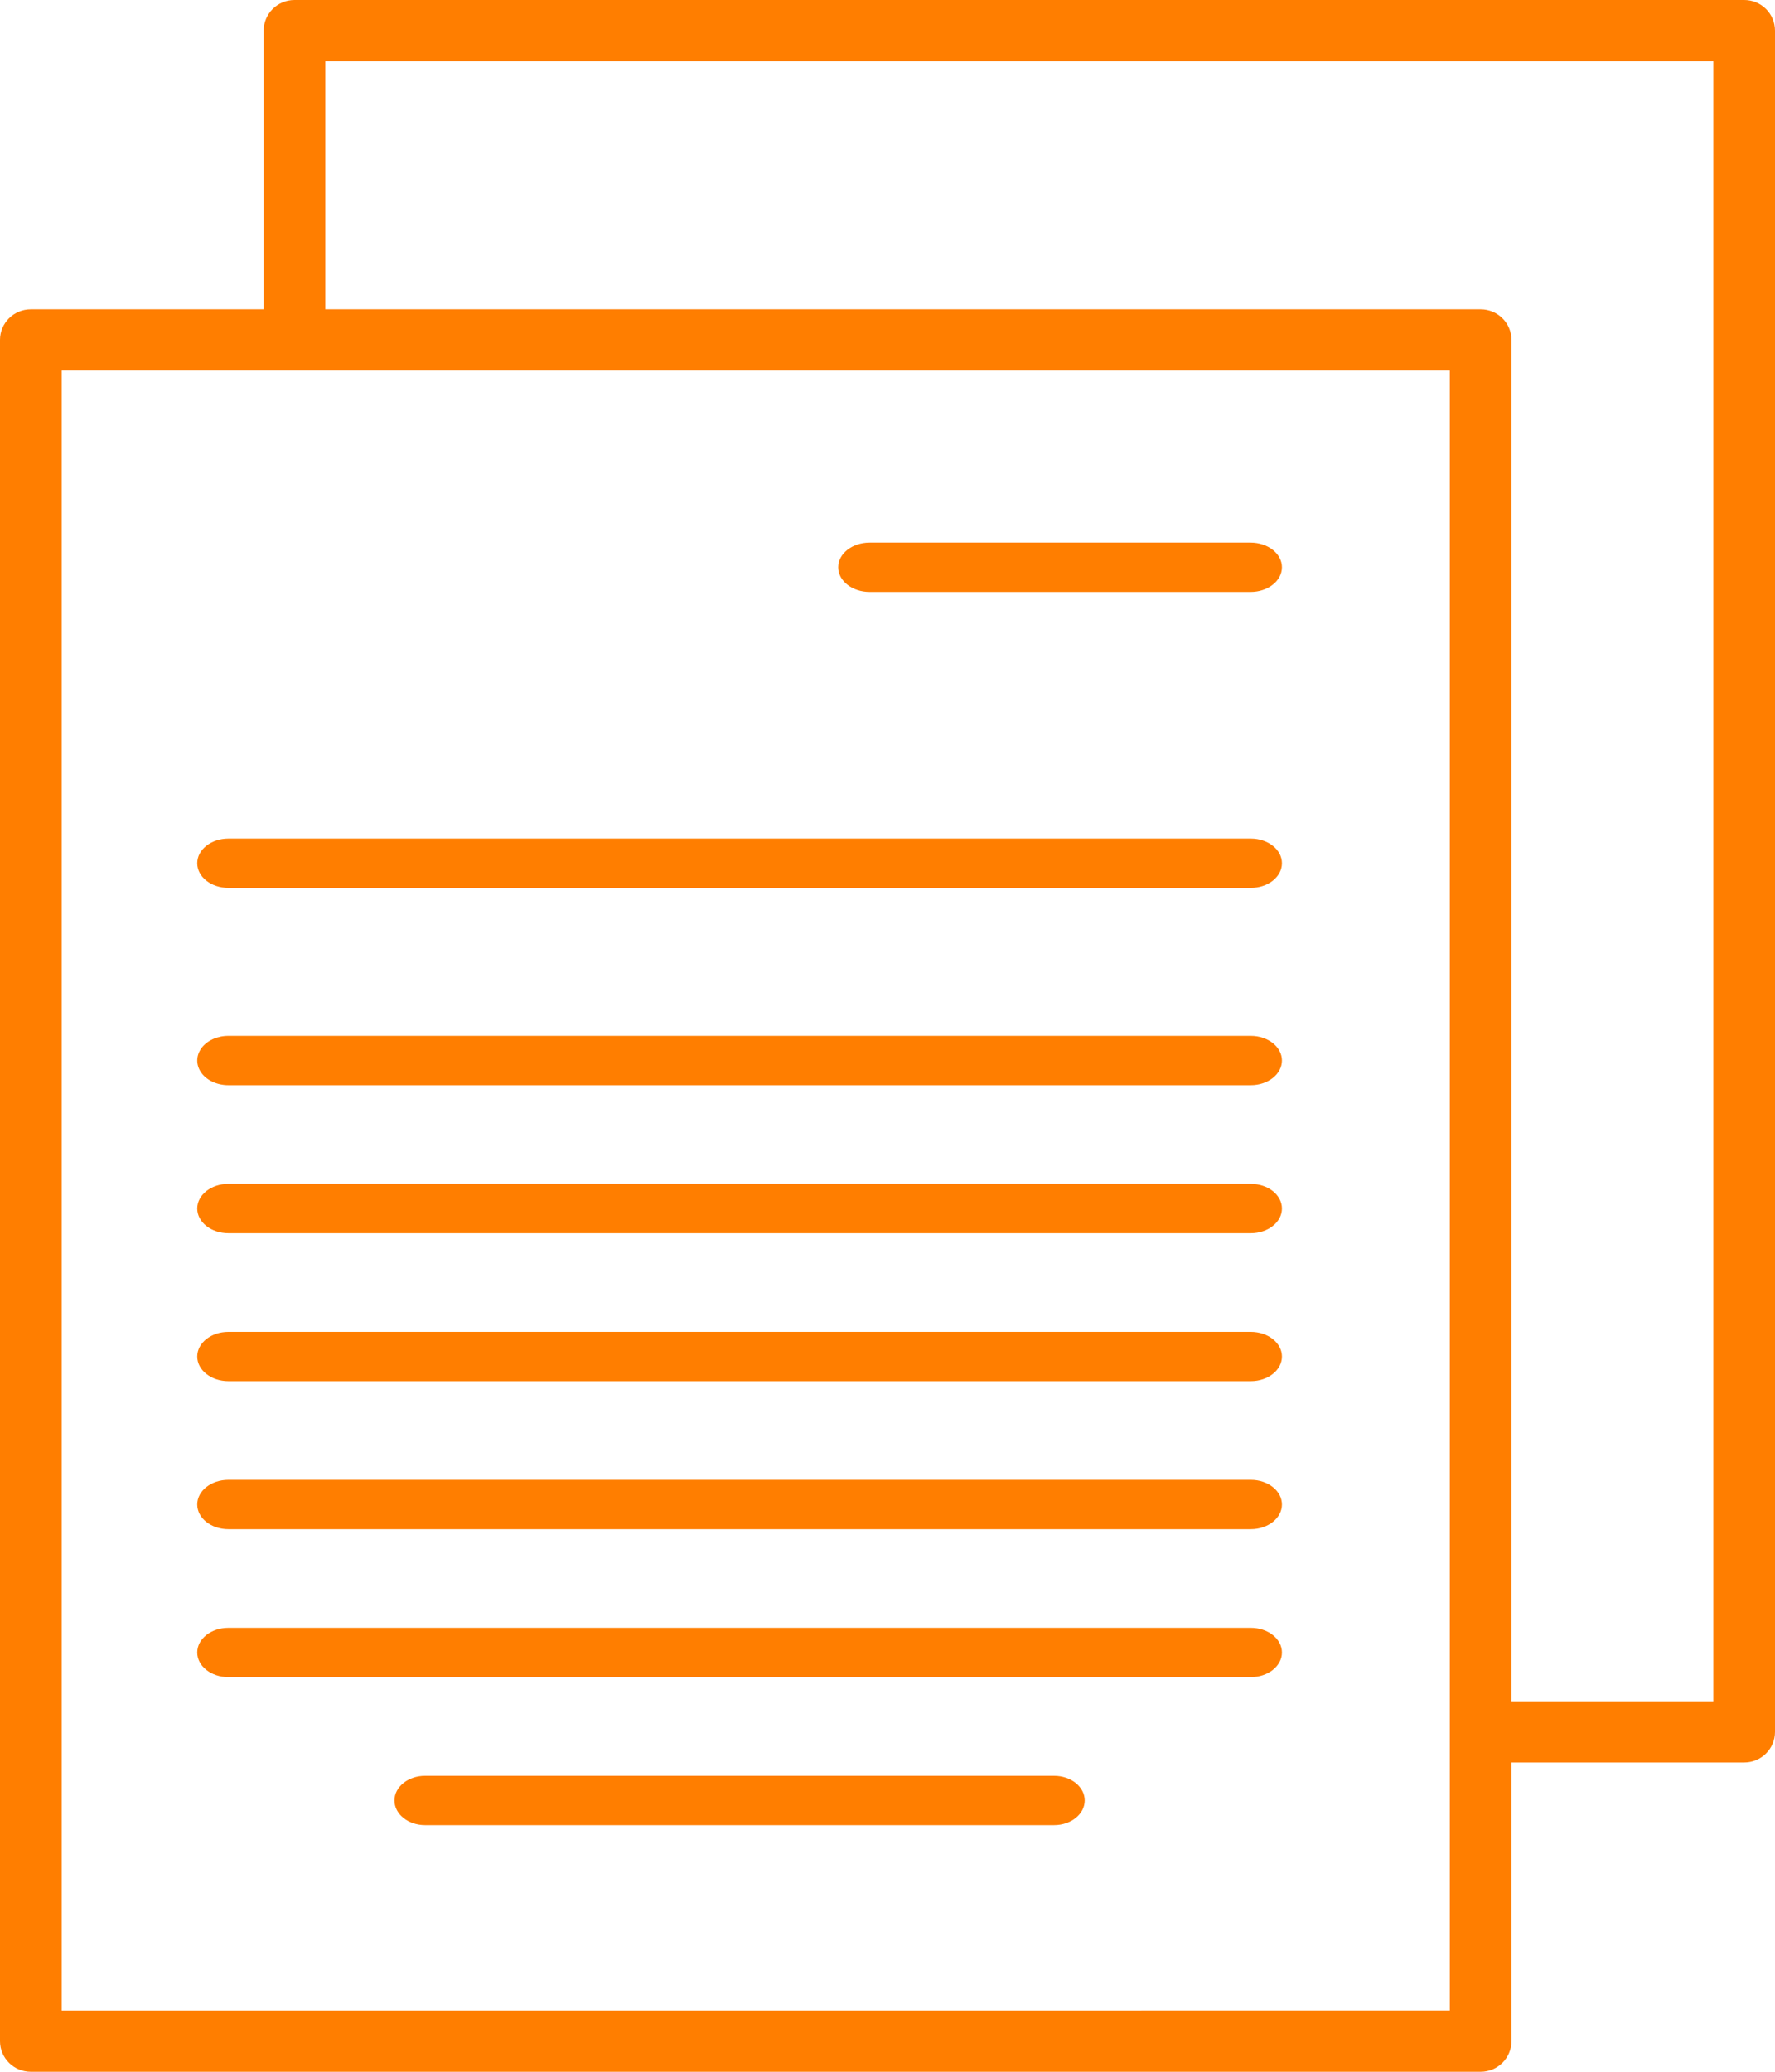 <svg xmlns="http://www.w3.org/2000/svg" width="36" height="42" fill="none" viewBox="0 0 36 42"><path fill="#FF7E00" fill-rule="evenodd" d="M35.375 0H5.973C5.627 0 5.348 0.278 5.348 0.62V6.271H0.625C0.28 6.271 0 6.548 0 6.891V41.38C0 41.722 0.28 42 0.625 42H30.03C30.375 42 30.655 41.722 30.655 41.38V35.73H35.375C35.72 35.73 36 35.452 36 35.11V0.62C36 0.456 35.934 0.298 35.817 0.182C35.7 0.065 35.541 -9.39964e-05 35.375 0ZM1.251 40.76V7.511H29.405V35.096V35.11V35.123V40.759L1.251 40.76ZM30.655 34.49H34.75V1.241H6.598V6.271H30.03C30.375 6.271 30.655 6.548 30.655 6.891V34.49Z" clip-rule="evenodd"/><path fill="#FF7E00" d="M25.364 11H17.636C17.285 11 17 11.224 17 11.5C17 11.776 17.285 12 17.636 12H25.364C25.715 12 26 11.776 26 11.5C26 11.224 25.715 11 25.364 11Z"/><path fill="#FF7E00" d="M25.369 17H4.631C4.283 17 4 17.224 4 17.5C4 17.776 4.283 18 4.631 18H25.369C25.717 18 26 17.776 26 17.5C26 17.224 25.717 17 25.369 17V17Z"/><path fill="#FF7E00" d="M25.369 21H4.631C4.406 21 4.197 21.095 4.085 21.25C3.972 21.405 3.972 21.595 4.085 21.75C4.197 21.905 4.406 22 4.631 22H25.369C25.717 22 26 21.776 26 21.5C26 21.224 25.717 21 25.369 21V21Z"/><path fill="#FF7E00" d="M25.369 24H4.631C4.283 24 4 24.224 4 24.5C4 24.776 4.283 25 4.631 25H25.369C25.717 25 26 24.776 26 24.5C26 24.224 25.717 24 25.369 24Z"/><path fill="#FF7E00" d="M25.369 27H4.631C4.283 27 4 27.224 4 27.5C4 27.776 4.283 28 4.631 28H25.369C25.717 28 26 27.776 26 27.5C26 27.224 25.717 27 25.369 27Z"/><path fill="#FF7E00" d="M25.369 30H4.631C4.283 30 4 30.224 4 30.5C4 30.776 4.283 31 4.631 31H25.369C25.717 31 26 30.776 26 30.5C26 30.224 25.717 30 25.369 30Z"/><path fill="#FF7E00" d="M25.369 33H4.631C4.283 33 4 33.224 4 33.5C4 33.776 4.283 34 4.631 34H25.369C25.717 34 26 33.776 26 33.5C26 33.224 25.717 33 25.369 33Z"/><path fill="#FF7E00" d="M21.379 36H8.621C8.278 36 8 36.224 8 36.5C8 36.776 8.278 37 8.621 37H21.379C21.722 37 22 36.776 22 36.5C22 36.224 21.722 36 21.379 36Z"/></svg>